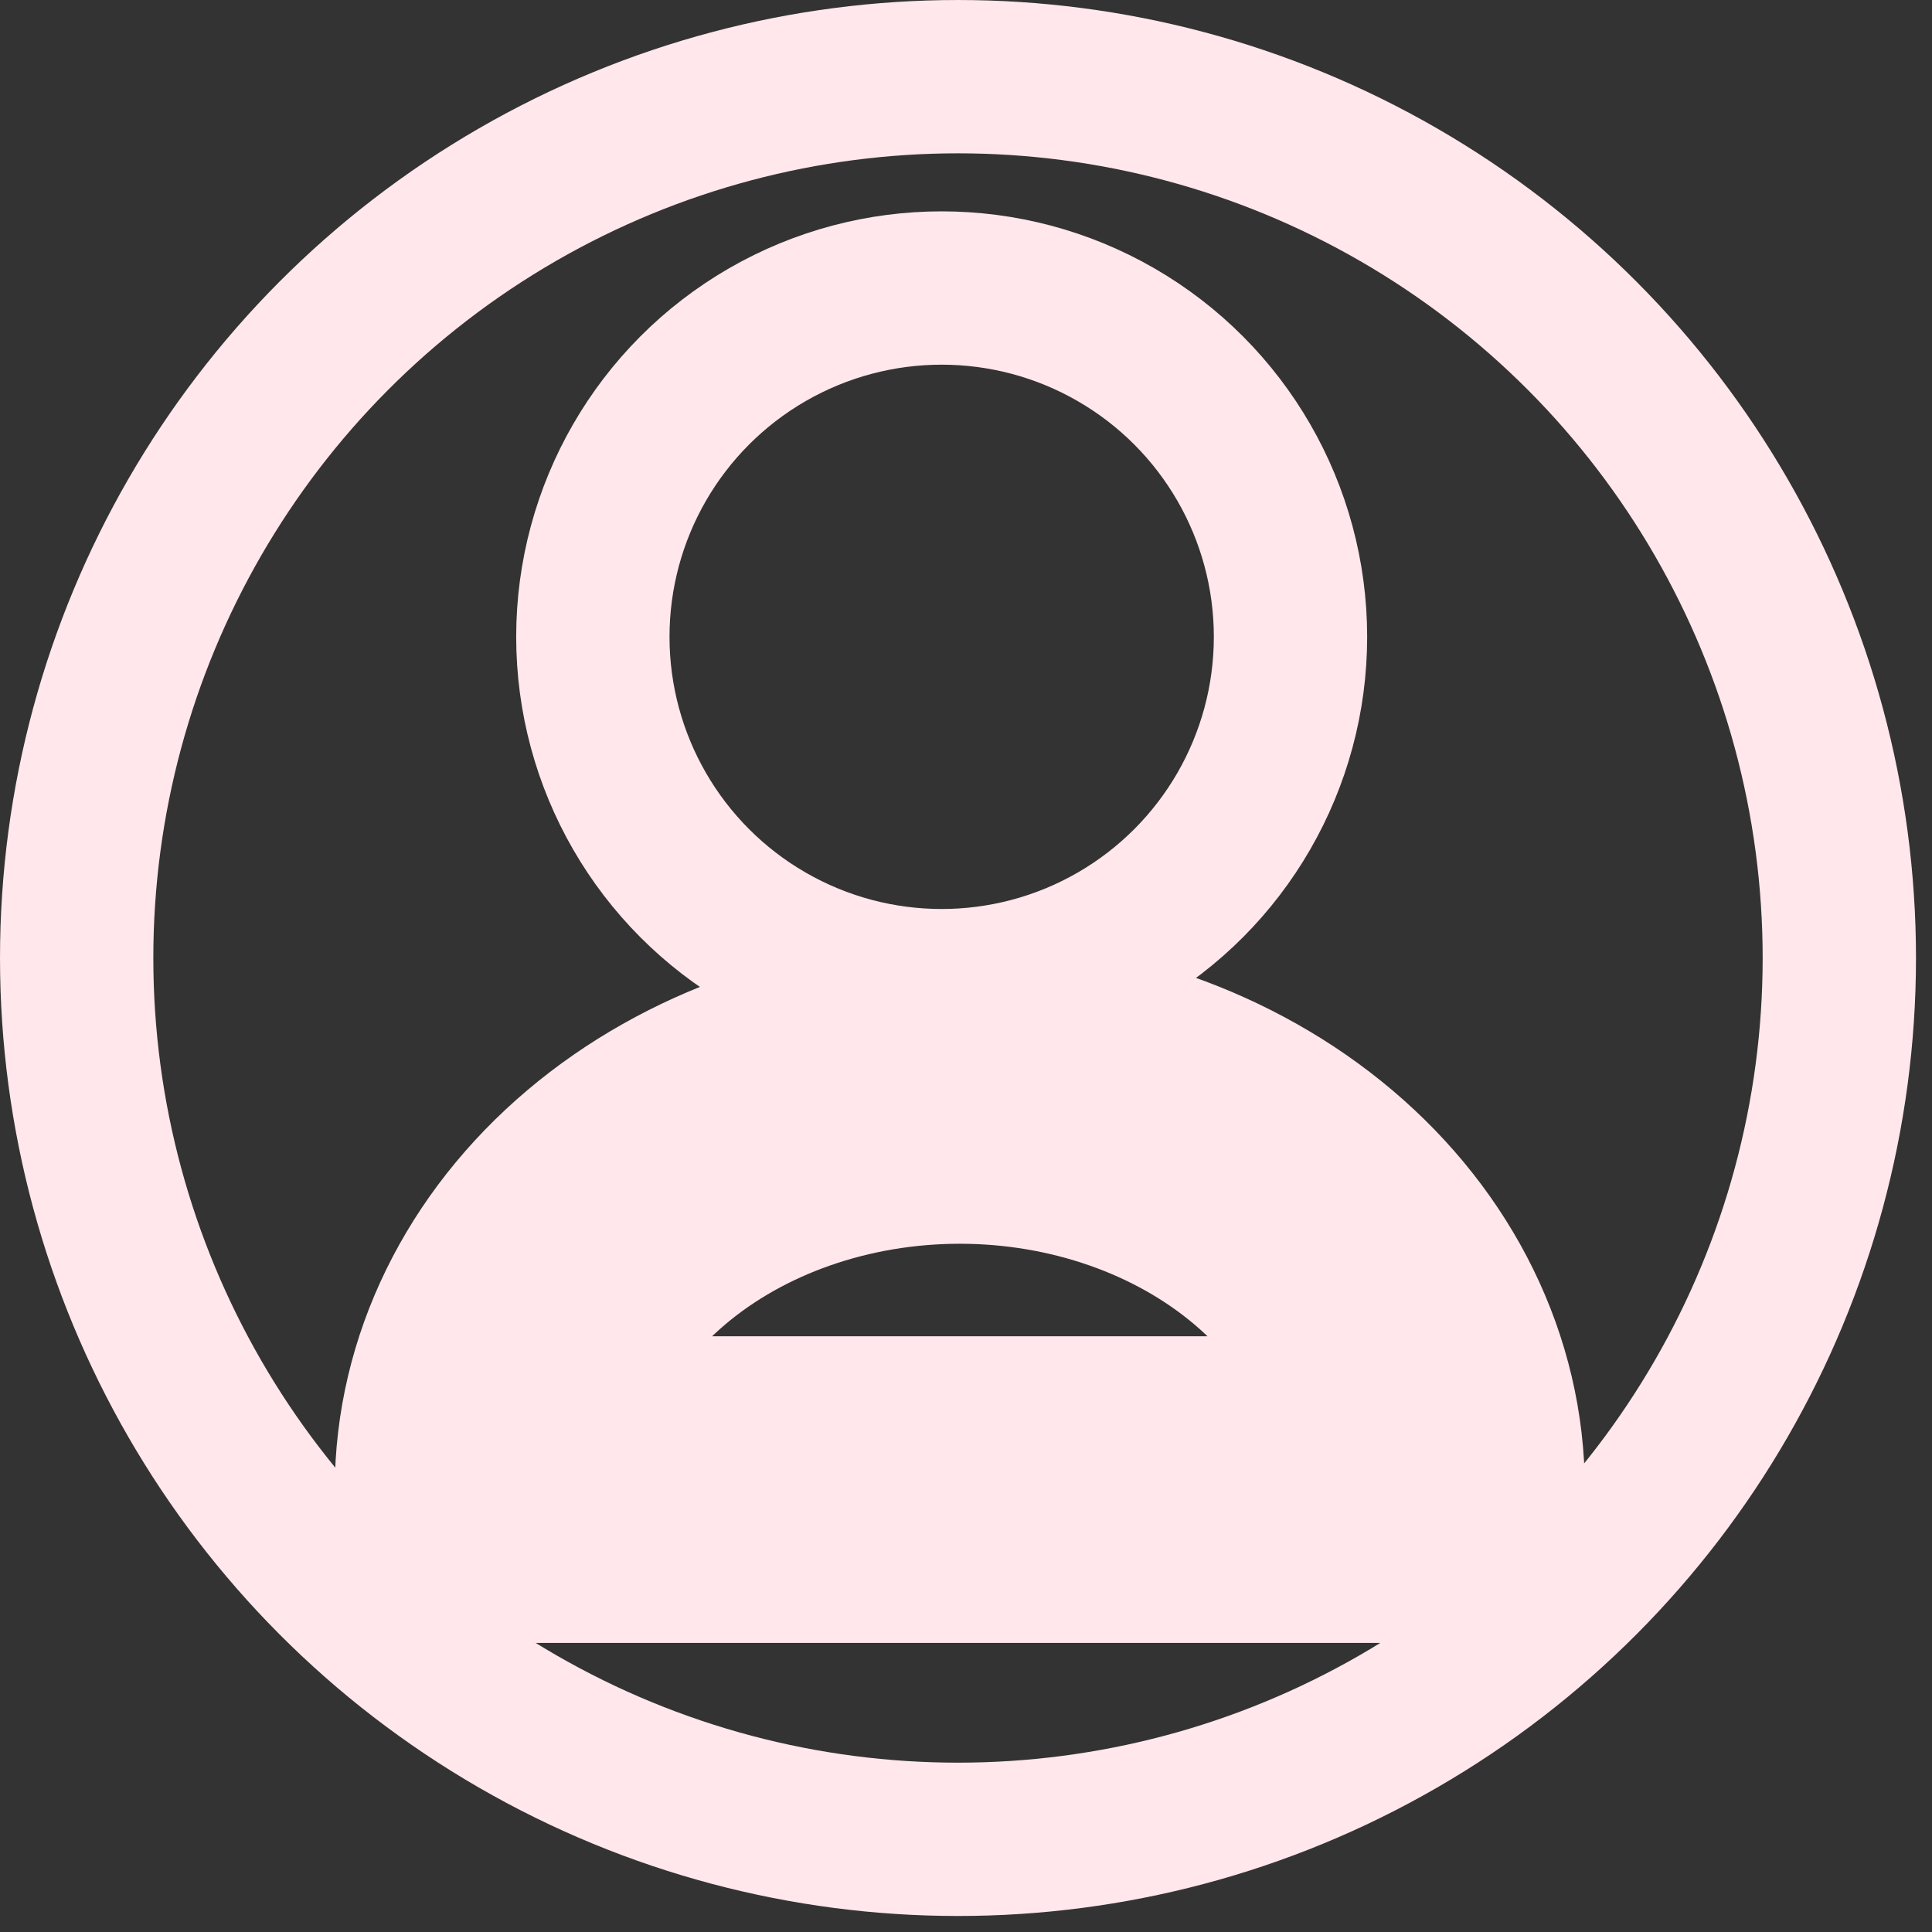 <svg width="120" height="120" viewBox="0 0 120 120" fill="none" xmlns="http://www.w3.org/2000/svg">
<rect x="0" y="0" width="120" height="120" fill="#333333" stroke="none"/>
<circle cx="59.503" cy="59.503" r="54.741" stroke="#FFE7EC" stroke-width="9.523"/>
<circle cx="58.489" cy="39.555" r="21.666" stroke="#FFE7EC" stroke-width="9.523"/>
<mask id="path-3-outside-1" maskUnits="userSpaceOnUse" x="20.315" y="57.729" width="79" height="45" fill="black">
<rect fill="white" x="20.315" y="57.729" width="79" height="45"/>
<path d="M88.916 92.522C88.916 85.947 85.829 79.641 80.334 74.991C74.839 70.341 67.387 67.729 59.616 67.729C51.845 67.729 44.392 70.341 38.897 74.991C33.402 79.641 30.315 85.947 30.315 92.522L59.616 92.522H88.916Z"/>
</mask>
<path d="M88.916 92.522C88.916 85.947 85.829 79.641 80.334 74.991C74.839 70.341 67.387 67.729 59.616 67.729C51.845 67.729 44.392 70.341 38.897 74.991C33.402 79.641 30.315 85.947 30.315 92.522L59.616 92.522H88.916Z" stroke="#FFE7EC" stroke-width="19.046" mask="url(#path-3-outside-1)"/>
</svg>

